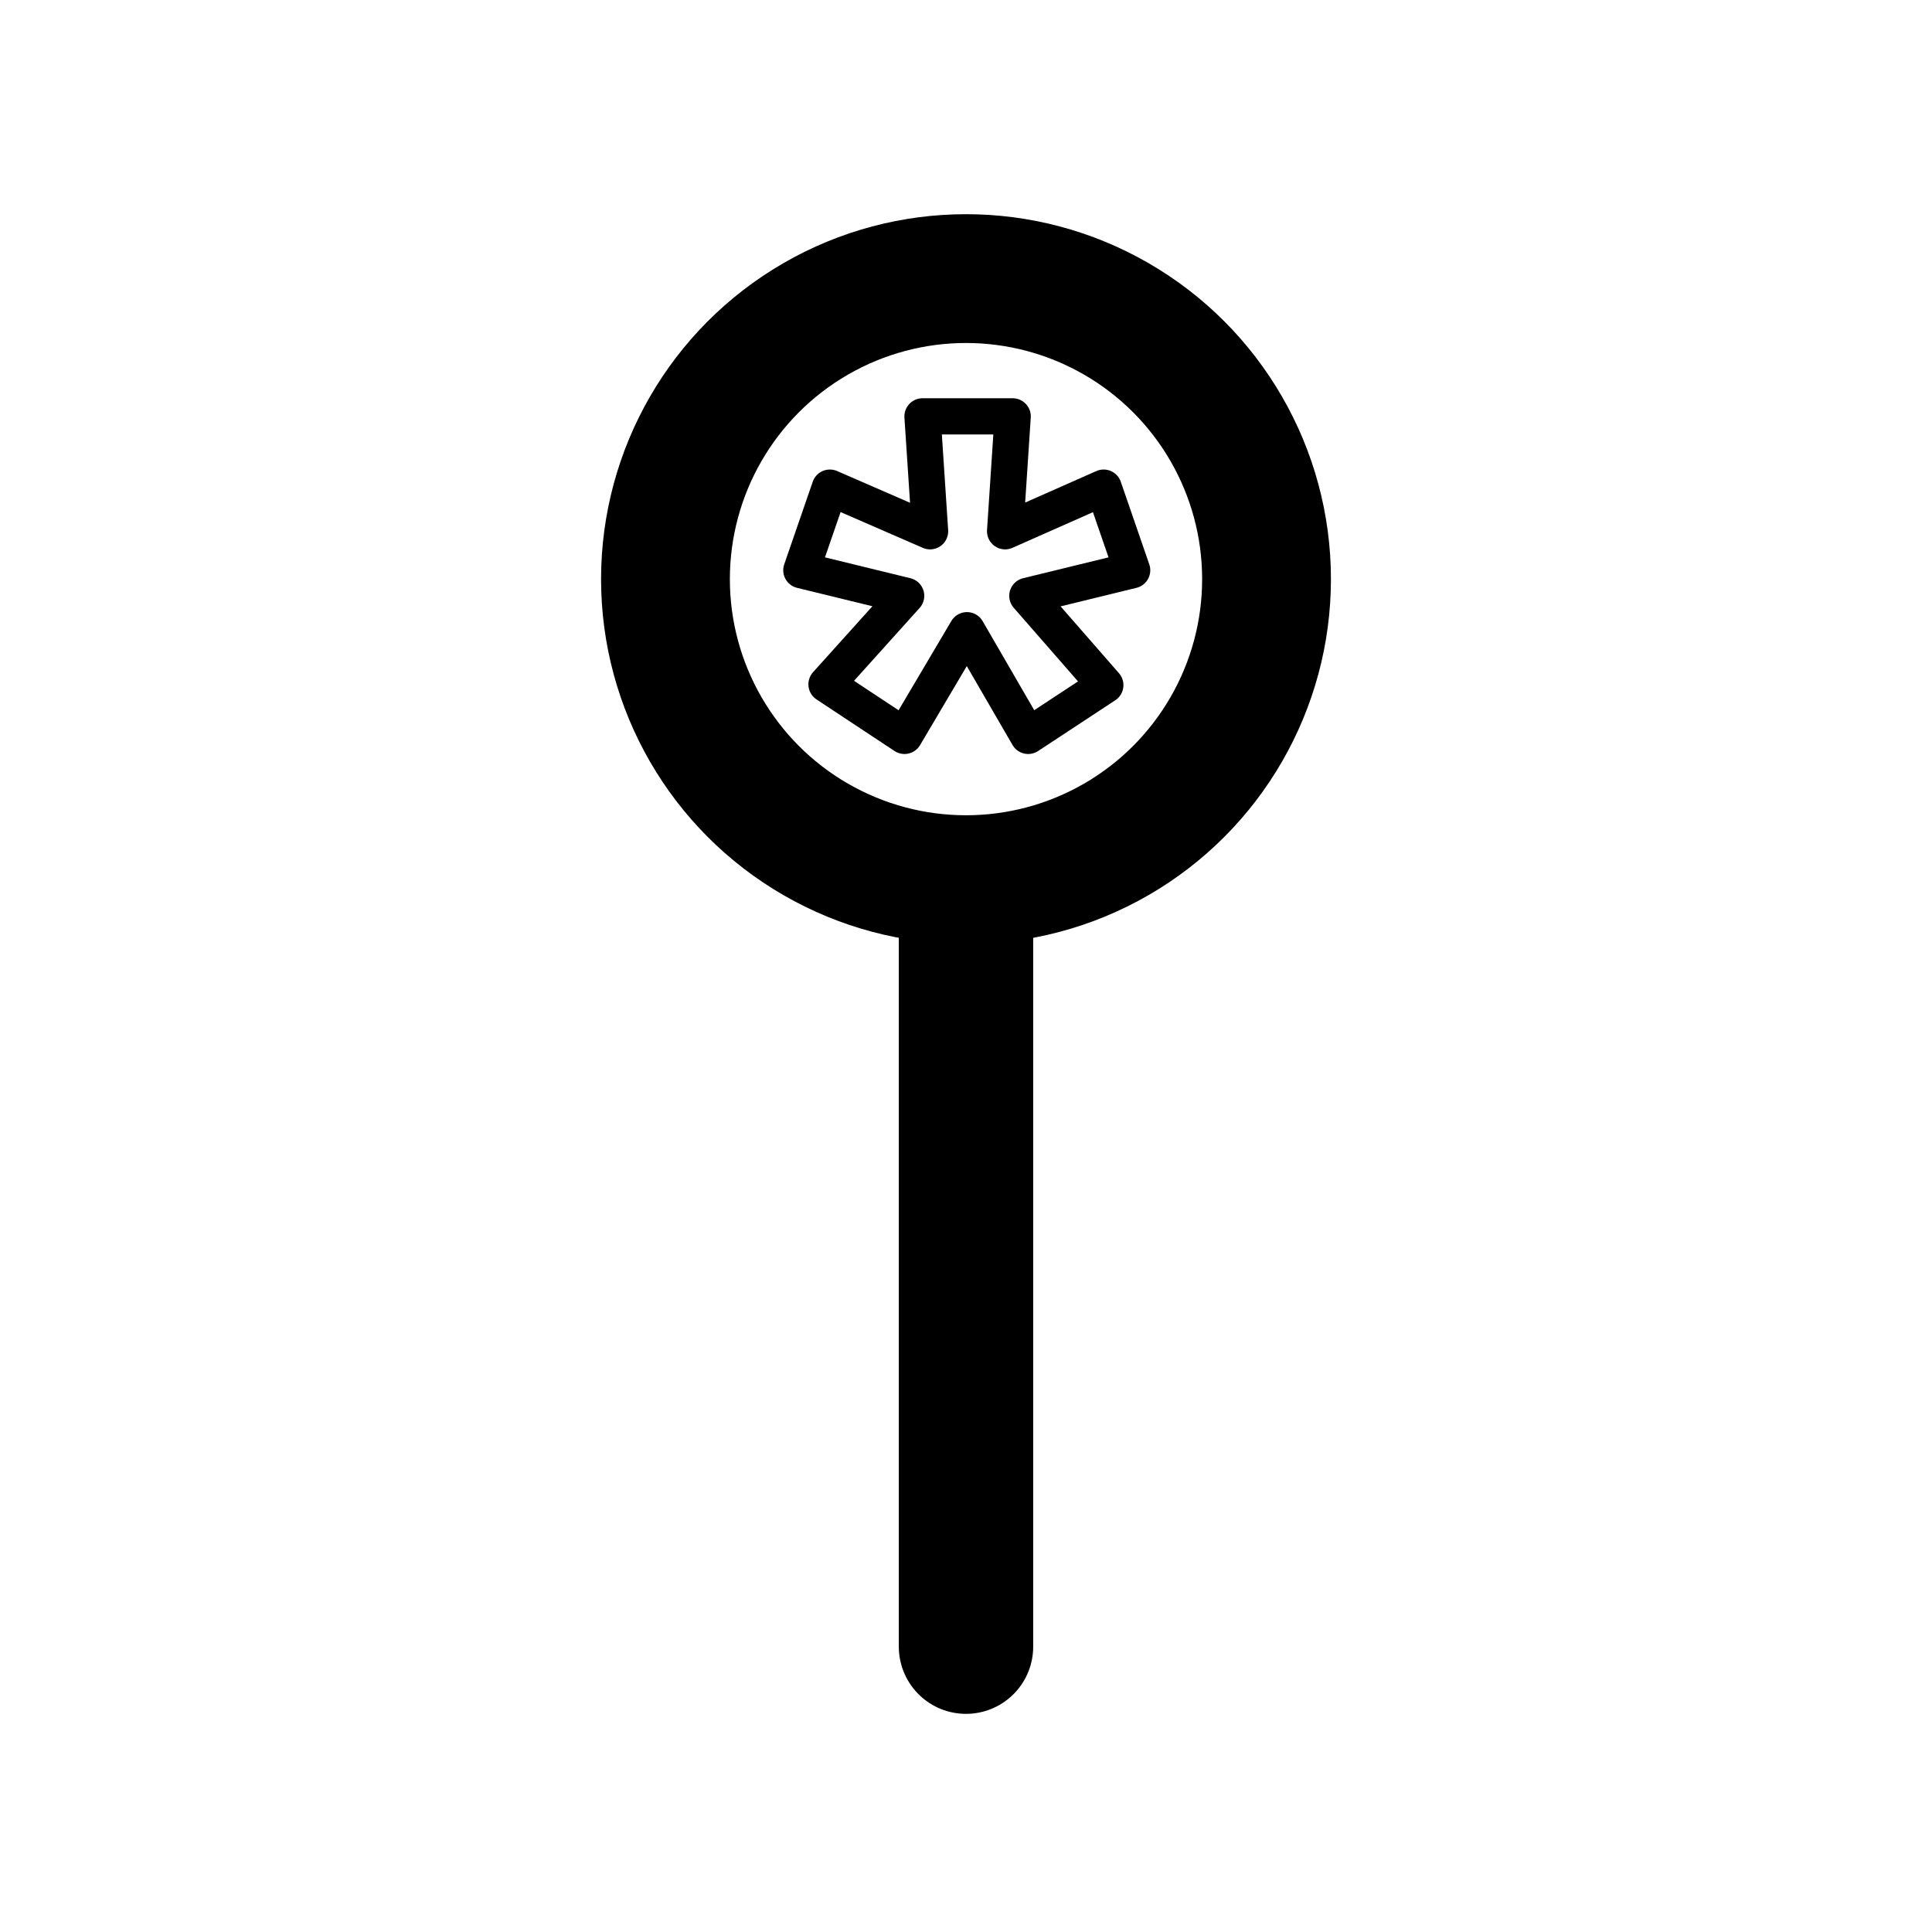 <?xml version="1.0" encoding="UTF-8" standalone="no"?>
<svg
   xmlns:dc="http://purl.org/dc/elements/1.1/"
   xmlns:cc="http://creativecommons.org/ns#"
   xmlns:rdf="http://www.w3.org/1999/02/22-rdf-syntax-ns#"
   xmlns:svg="http://www.w3.org/2000/svg"
   xmlns="http://www.w3.org/2000/svg"
   xmlns:sodipodi="http://sodipodi.sourceforge.net/DTD/sodipodi-0.dtd"
   xmlns:inkscape="http://www.inkscape.org/namespaces/inkscape"
   viewBox="0 0 45 45"
   version="1.1"
   xml:space="preserve"
   x="0px"
   y="0px"
   width="0.5in"
   height="0.5in"
   id="svg2"
   inkscape:version="0.92.3 (2405546, 2018-03-11)"
   sodipodi:docname="transcription-end.svg"
   inkscape:export-filename="transcription-end-specification.png"
   inkscape:export-xdpi="300"
   inkscape:export-ydpi="300"><sodipodi:namedview
   pagecolor="#ffffff"
   bordercolor="#666666"
   borderopacity="1"
   objecttolerance="10"
   gridtolerance="10"
   guidetolerance="10"
   inkscape:pageopacity="0"
   inkscape:pageshadow="2"
   inkscape:window-width="1853"
   inkscape:window-height="1025"
   id="namedview12"
   showgrid="false"
   units="in"
   inkscape:zoom="9.44"
   inkscape:cx="-9.4279659"
   inkscape:cy="20.338983"
   inkscape:window-x="67"
   inkscape:window-y="27"
   inkscape:window-maximized="1"
   inkscape:current-layer="svg2" /><defs
   id="defs4"><style
     type="text/css"
     id="style6"><![CDATA[
      path,circle {
        stroke:#000000;
        stroke-width: 3;
        stroke-linecap: round;
        stroke-linejoin: round;
        fill: none
      }]]></style></defs><path
   d="M 22.5,38.354 V 20.936"
   id="path8"
   inkscape:connector-curvature="0"
   style="fill:none;stroke:#000000;stroke-width:3.13;stroke-linecap:round;stroke-linejoin:round" /><circle
   cx="22.5"
   cy="13.489"
   r="7"
   id="circle10"
   style="fill:none;stroke:#000000;stroke-width:3;stroke-linecap:round;stroke-linejoin:round" /><path
   d="m 23.411,12.374 2.295,-1.016 0.664,1.924 -2.441,0.596 1.816,2.08 -1.797,1.182 -1.426,-2.461 -1.455,2.461 -1.816,-1.201 1.855,-2.061 -2.441,-0.596 0.664,-1.924 2.334,1.016 -0.176,-2.676 h 2.1 z"
   style="font-size:20px;line-height:1.25;fill:none;stroke:#000000;stroke-width:0.844;stroke-linecap:round;stroke-linejoin:round;stroke-miterlimit:4;stroke-dasharray:none"
   id="path6735"
   inkscape:connector-curvature="0" />
</svg>